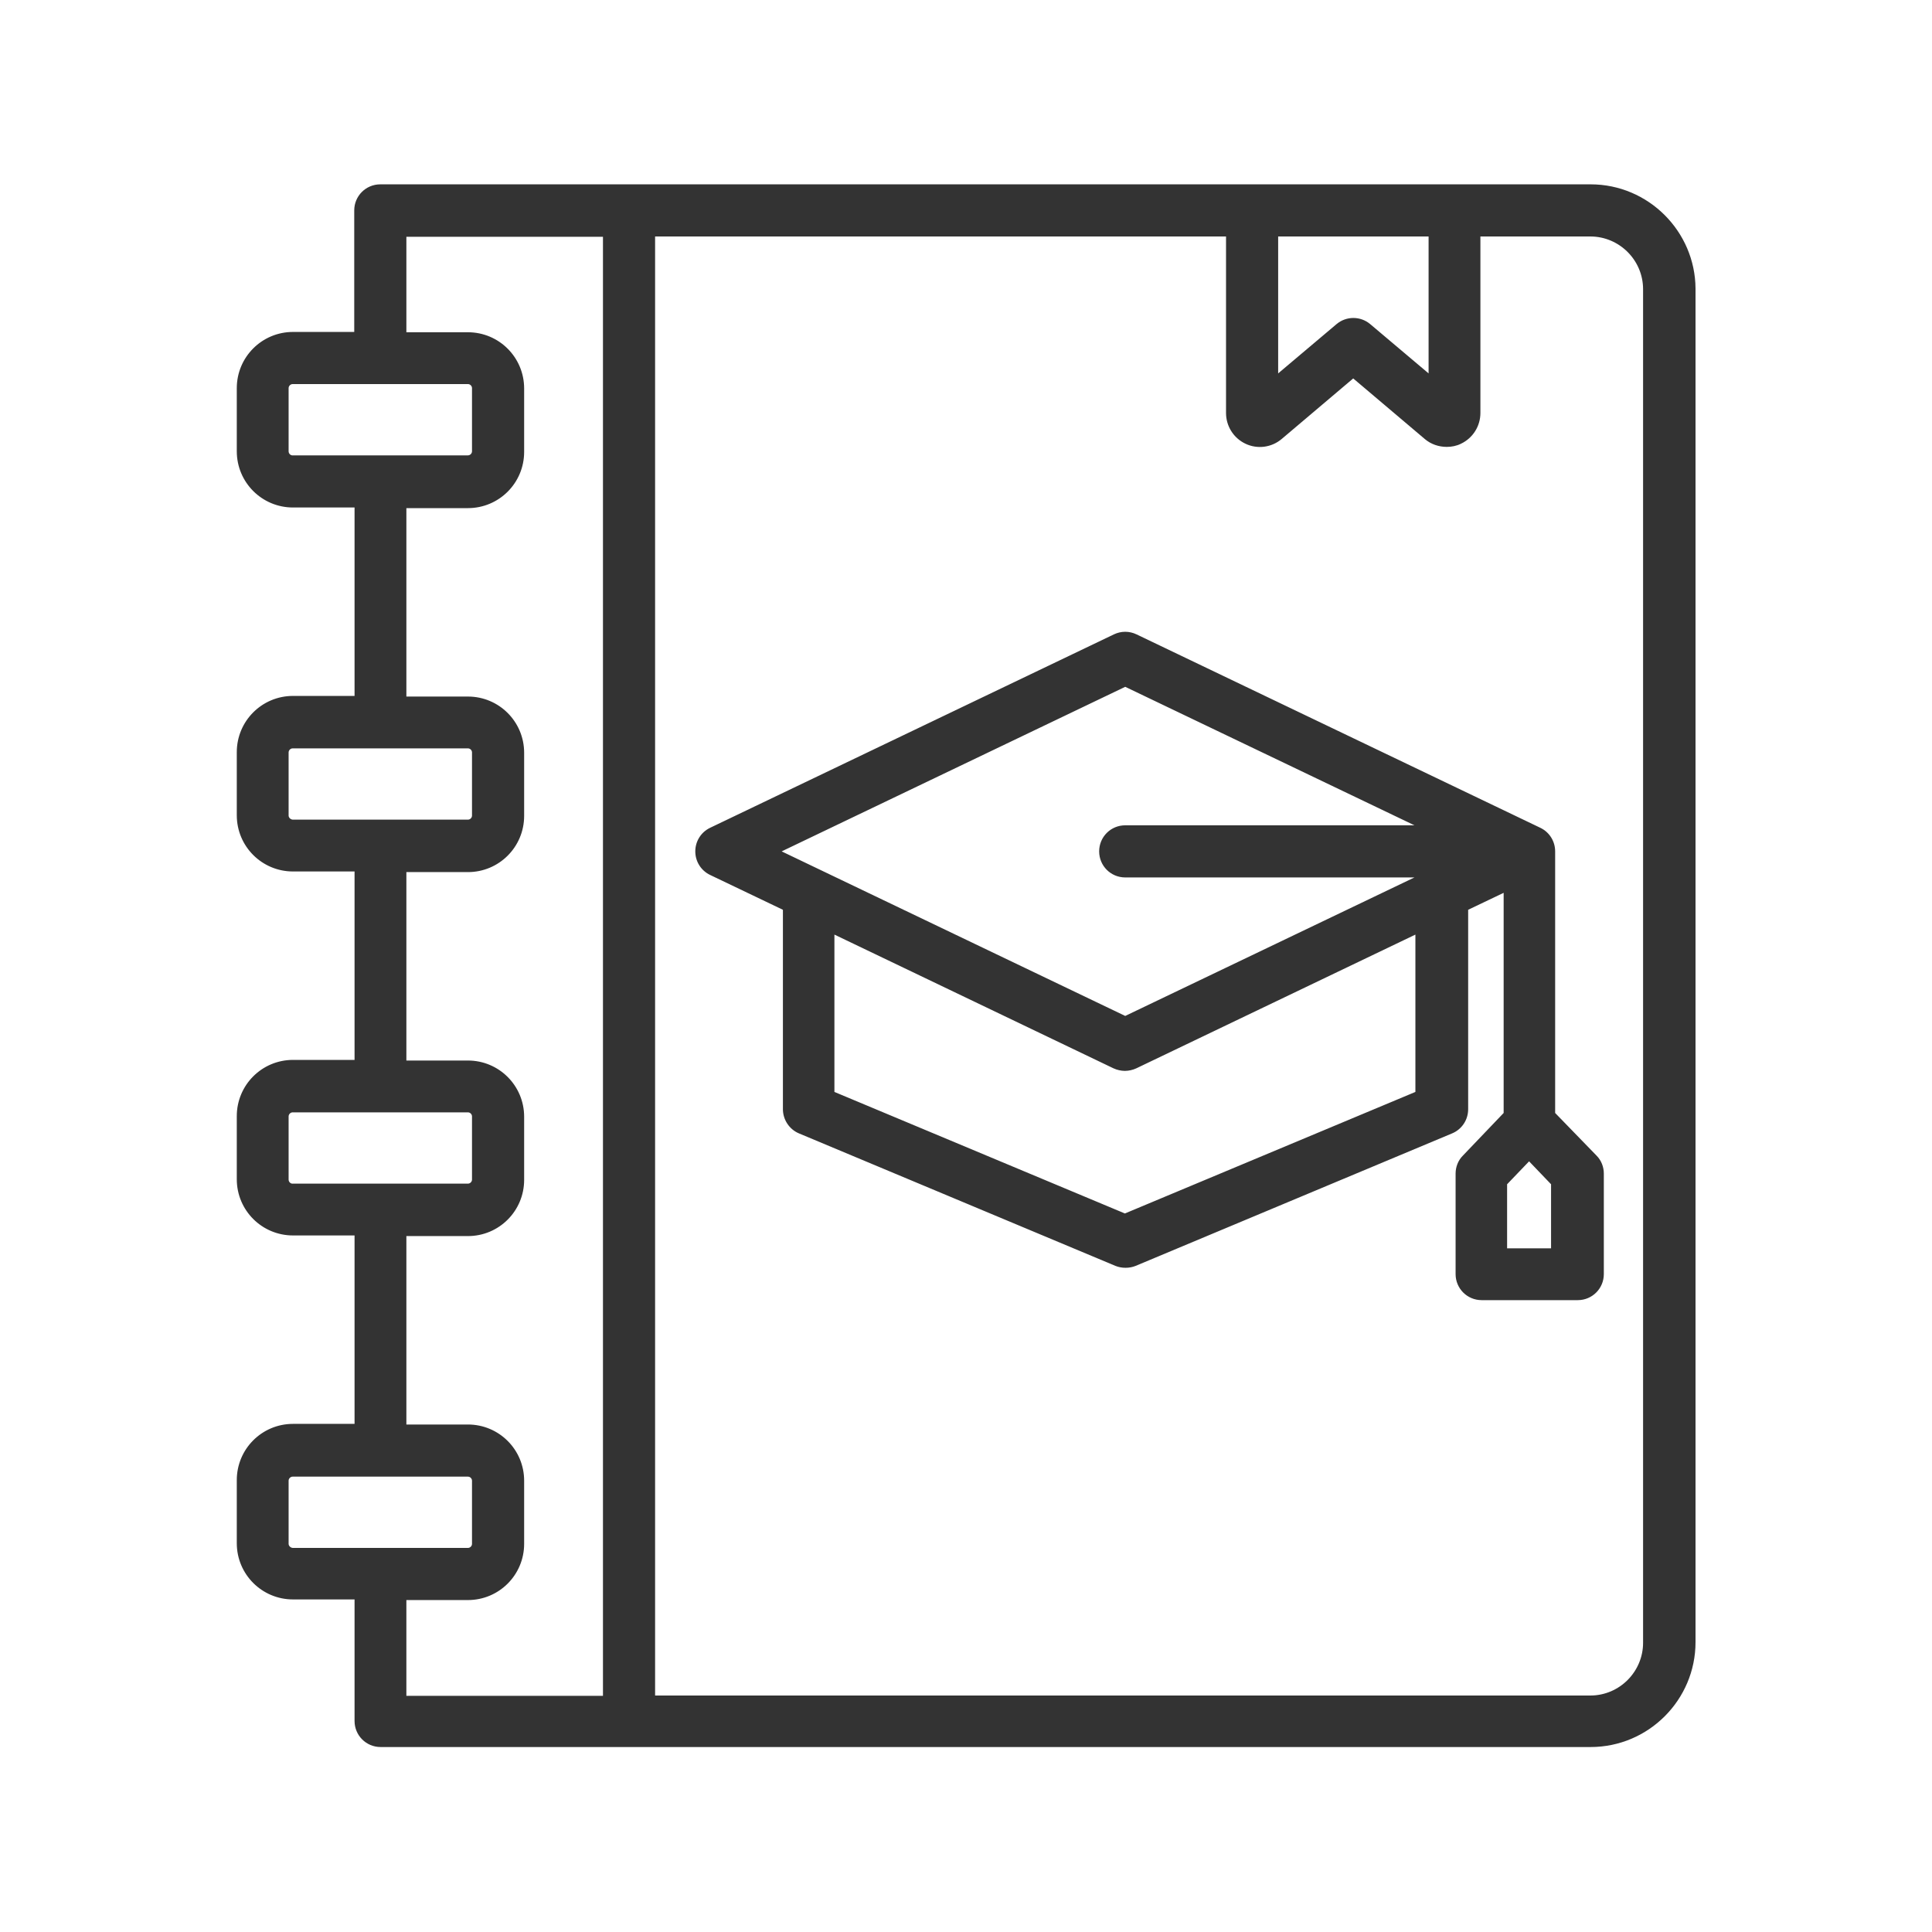<?xml version="1.0" encoding="utf-8"?>
<!-- Generator: Adobe Illustrator 25.0.0, SVG Export Plug-In . SVG Version: 6.00 Build 0)  -->
<svg version="1.1" id="Layer_1" xmlns="http://www.w3.org/2000/svg" xmlns:xlink="http://www.w3.org/1999/xlink" x="0px" y="0px"
	 viewBox="0 0 615.2 615.2"  opacity="0.8" style="enable-background:new 0 0 615.2 615.2;" xml:space="preserve">
<g>
	<path d="M506.5,58.7H121.1c-4.6,0-8.3,3.7-8.3,8.3v38.7H93.3c-9.9,0-17.9,8-17.9,17.9v20.1c0,9.9,8,17.9,17.9,17.9h19.6v60H93.3
		c-9.9,0-17.9,8-17.9,17.9v20.1c0,9.9,8,17.9,17.9,17.9h19.6v60H93.3c-9.9,0-17.9,8-17.9,17.9v20.1c0,9.9,8,17.9,17.9,17.9h19.6v60
		H93.3c-9.9,0-17.9,8-17.9,17.9v20.1c0,9.9,8,17.9,17.9,17.9h19.6v38.7c0,4.6,3.7,8.3,8.3,8.3h385.3c18.4,0,33.4-15,33.4-33.4v-431
		C539.8,73.7,524.9,58.7,506.5,58.7L506.5,58.7z M407,75.3h47.9v43.6l-18.6-15.7c-3.1-2.6-7.6-2.6-10.7,0L407,118.9V75.3z
		 M91.9,143.7v-20.1c0-0.7,0.6-1.3,1.3-1.3H149c0.7,0,1.3,0.6,1.3,1.3v20.1c0,0.7-0.6,1.3-1.3,1.3H93.3
		C92.6,145.1,91.9,144.5,91.9,143.7L91.9,143.7z M91.9,259.7v-20.1c0-0.7,0.6-1.3,1.3-1.3H149c0.7,0,1.3,0.6,1.3,1.3v20.1
		c0,0.7-0.6,1.3-1.3,1.3H93.3C92.6,261,91.9,260.4,91.9,259.7L91.9,259.7z M91.9,375.6v-20.1c0-0.7,0.6-1.3,1.3-1.3H149
		c0.7,0,1.3,0.6,1.3,1.3v20.1c0,0.7-0.6,1.3-1.3,1.3H93.3C92.6,377,91.9,376.4,91.9,375.6L91.9,375.6z M91.9,491.6v-20.1
		c0-0.7,0.6-1.3,1.3-1.3H149c0.7,0,1.3,0.6,1.3,1.3v20.1c0,0.7-0.6,1.3-1.3,1.3H93.3C92.6,492.9,91.9,492.3,91.9,491.6L91.9,491.6z
		 M129.4,509.5H149c9.9,0,17.9-8,17.9-17.9v-20.1c0-9.9-8-17.9-17.9-17.9h-19.6v-60H149c9.9,0,17.9-8,17.9-17.9v-20.1
		c0-9.9-8-17.9-17.9-17.9h-19.6v-60H149c9.9,0,17.9-8,17.9-17.9v-20.1c0-9.9-8-17.9-17.9-17.9h-19.6v-60H149c9.9,0,17.9-8,17.9-17.9
		l0-20.2c0-9.9-8-17.9-17.9-17.9h-19.6l0-30.4H192v464.6h-62.6V509.5z M523.2,523.1c0,9.2-7.5,16.8-16.8,16.8H208.6V75.3h181.8v56.2
		c0,4.2,2.4,8,6.2,9.8c3.8,1.8,8.3,1.2,11.5-1.5l22.8-19.3l22.8,19.3c2,1.7,4.5,2.5,7,2.5c1.5,0,3.1-0.3,4.5-1
		c3.8-1.8,6.2-5.6,6.2-9.8V75.3h35c9.2,0,16.8,7.5,16.8,16.8L523.2,523.1z M495.2,354.4v-83.3c0-3.2-1.8-6.1-4.7-7.5L361.9,202
		c-2.3-1.1-4.9-1.1-7.2,0l-128.6,61.6c-2.9,1.4-4.7,4.3-4.7,7.5c0,3.2,1.8,6.1,4.7,7.5l23.2,11.1v63.5c0,3.3,2,6.4,5.1,7.7
		l100.8,42.2c1,0.4,2.1,0.6,3.2,0.6c1.1,0,2.2-0.2,3.2-0.6l100.8-42.2c3.1-1.3,5.1-4.3,5.1-7.7v-63.5l11.3-5.4v70.1l-13,13.6
		c-1.5,1.5-2.3,3.6-2.3,5.7v32c0,4.6,3.7,8.3,8.3,8.3h30.6c4.6,0,8.3-3.7,8.3-8.3v-32c0-2.1-0.8-4.2-2.3-5.7L495.2,354.4z
		 M358.3,218.7l92.1,44.1h-92.1c-4.6,0-8.3,3.7-8.3,8.3c0,4.6,3.7,8.3,8.3,8.3h92.1l-92.1,44.1l-109.4-52.4L358.3,218.7z
		 M450.7,347.7l-92.5,38.7l-92.5-38.7v-50.1l88.9,42.6c1.1,0.5,2.4,0.8,3.6,0.8c1.2,0,2.5-0.3,3.6-0.8l88.9-42.6L450.7,347.7z
		 M493.9,397.5h-14v-20.4l7-7.3l7,7.3L493.9,397.5z"/>
</g>
</svg>
